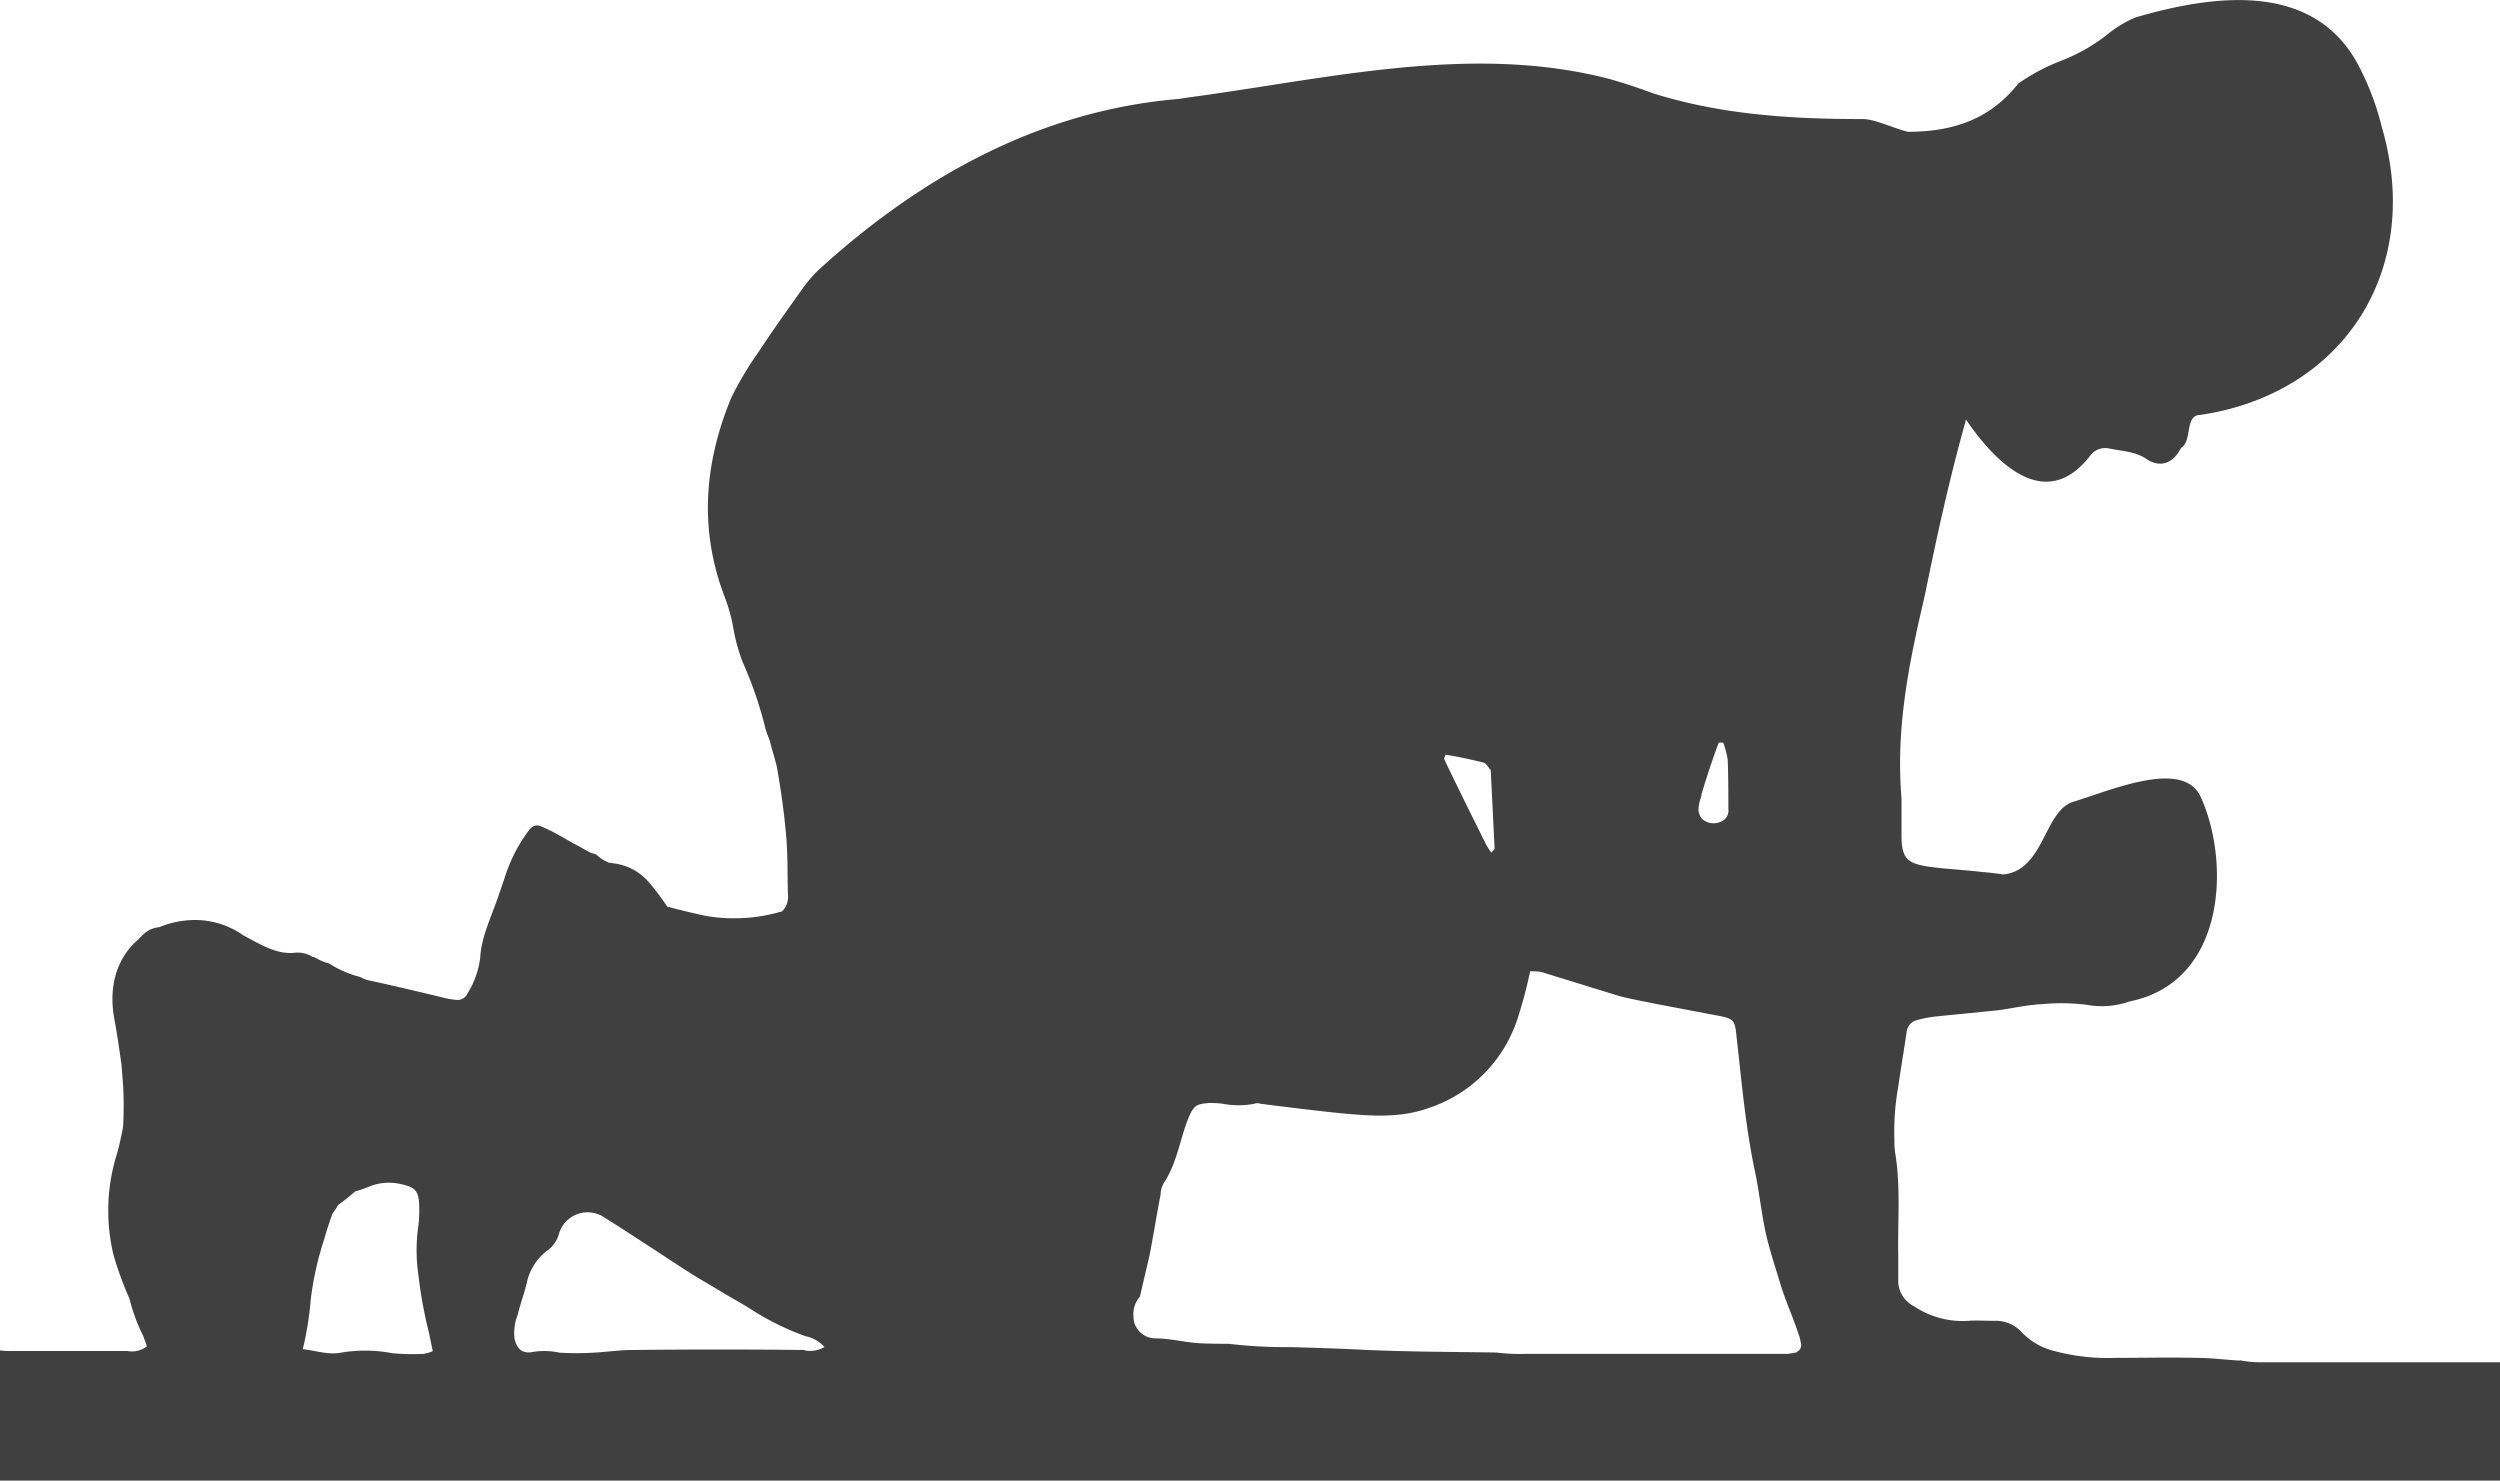 <svg id="Layer_1" data-name="Layer 1" xmlns="http://www.w3.org/2000/svg" viewBox="0 0 313.91 185.91"><defs><style>.cls-1{fill:#404040;}</style></defs><title>rotary_stability</title><path class="cls-1" d="M859.3,397.78A12.22,12.22,0,0,1,858,398H825a23.32,23.32,0,0,1-3.48-.17c-5.6-.09-11.11-.09-16.7-.34-3.09-.17-6.09-.25-9.09-.34a61,61,0,0,1-7.86-.42c-1.3,0-2.68,0-4-.09-1.79-.16-3.49-.59-5.27-.59a2.75,2.75,0,0,1-2.68-2.78,3.32,3.32,0,0,1,.81-2.45c.41-1.77.81-3.46,1.22-5.24.49-2.53.89-5.06,1.38-7.59a3,3,0,0,1,.4-1.44c1.62-2.45,2-5.32,3-7.93.73-1.78,1-2,2.68-2.12a10.77,10.77,0,0,1,1.7.09,10.6,10.6,0,0,0,4,0,1,1,0,0,1,.73,0c3.33.42,6.65.84,10,1.18,3.65.34,7.38.67,11-.59a17.53,17.53,0,0,0,11.35-11.4,58.16,58.16,0,0,0,1.54-5.82,8,8,0,0,1,1.38.08c3.24,1,6.49,2,9.73,3,1.54.42,3.08.67,4.62,1l8,1.52c1.86.34,2,.67,2.18,2.53.65,5.74,1.14,11.48,2.35,17.14.49,2.36.74,4.73,1.22,7.09s1.22,4.48,1.87,6.67,1.62,4.31,2.35,6.5a7.62,7.62,0,0,1,.32,1.27.92.92,0,0,1-.57,1m-124.52-.25c-7.14-.08-14.19-.08-21.57,0-1.62,0-3.32.25-5,.34a37,37,0,0,1-4.21,0,9.05,9.05,0,0,0-3.4-.09c-1.3.26-2-.42-2.28-1.69a6.36,6.36,0,0,1,.41-3c.32-1.35.81-2.62,1.14-4a6.8,6.8,0,0,1,2.51-4,3.86,3.86,0,0,0,1.54-2.2,3.74,3.74,0,0,1,4.78-2.45,3,3,0,0,1,.73.34c3.65,2.28,7.3,4.73,10.95,7.09,1.21.76,2.43,1.44,3.65,2.19s2.83,1.61,4.13,2.45a33.87,33.87,0,0,0,6.73,3.3,4.18,4.18,0,0,1,2.35,1.35,3.66,3.66,0,0,1-2.51.42m80.5-74.8c1.54.25,3.17.59,4.79,1,.32.08.56.59.81.84a.34.34,0,0,1,.08.26c.16,3.2.32,6.5.48,9.7,0,.09-.24.26-.4.51a7.16,7.16,0,0,1-.65-1c-1.78-3.55-3.57-7.18-5.27-10.72-.08-.09.08-.26.16-.59m32.11,5.06c.65-2.19,1.38-4.39,2.19-6.58h.56a10.4,10.4,0,0,1,.57,2.19c.08,2,.08,4.14.08,6.17a1.49,1.49,0,0,1-1,1.6,2.19,2.19,0,0,1-2.35-.42,2.1,2.1,0,0,1-.41-1.18,7.06,7.06,0,0,1,.41-1.78M686.78,398a29.13,29.13,0,0,1-3.89-.08,18.41,18.41,0,0,0-6.41-.09c-1.62.34-3.24-.25-4.86-.42a40.67,40.67,0,0,0,1-6.25,39.06,39.06,0,0,1,1.7-7.59c.24-.85.65-2.2,1.05-3.22a6.63,6.63,0,0,0,.65-1l.08-.08a21.68,21.68,0,0,0,2.11-1.69h.08a17.48,17.48,0,0,0,1.87-.67,6.62,6.62,0,0,1,3.64-.26c2,.42,2.44.84,2.44,3.13a15.17,15.17,0,0,1-.09,2,21.59,21.59,0,0,0,0,6.42,55.08,55.08,0,0,0,1.3,7.09c.16.76.32,1.52.49,2.36a4.34,4.34,0,0,1-1.14.34m228.06.85c-1.78-.09-3.65-.34-5.43-.34-3.41-.08-6.81,0-10.22,0a25.79,25.79,0,0,1-7.62-.85,8.42,8.42,0,0,1-4.05-2.28,4.42,4.42,0,0,0-3.57-1.52c-1.05,0-2.19-.08-3.24,0A11,11,0,0,1,873.9,392a3.58,3.58,0,0,1-1.95-3.3v-3.12c-.08-4.3.33-8.61-.4-12.92a9.62,9.62,0,0,1-.08-1.52,31.27,31.27,0,0,1,.48-6.67c.33-2.36.73-4.64,1.06-6.92a1.7,1.7,0,0,1,1.21-1.44,14.86,14.86,0,0,1,2.68-.5l7.62-.76c1.86-.26,3.65-.68,5.43-.76a25.69,25.69,0,0,1,5.68.08,10.47,10.47,0,0,0,5.35-.42c12.16-2.45,12.64-17.47,9-25.58-2.11-4.9-10.87-1.1-16.06.51-3.65,1.09-3.65,8.69-8.83,9.12-1-.17-2-.26-2.92-.34-2.19-.26-4.46-.34-6.65-.68-2.6-.42-3.16-1.18-3.16-4v-4.56c-.73-8.69.89-16.8,2.92-25.41,1.54-7.6,3.08-14.61,5.18-22.12,3.65,5.32,9.9,11.82,15.57,4.56a2.33,2.33,0,0,1,2.43-.93c1.63.34,3.25.34,4.71,1.35,1.7,1.1,3.32.51,4.29-1.43,1.46-.85.41-4.14,2.43-4.14,18.08-2.7,28-18.32,22.78-36.14a33.56,33.56,0,0,0-1.29-4.13,34.22,34.22,0,0,0-1.79-3.89c-5.67-10.3-18.08-8.61-27.88-5.74a15.24,15.24,0,0,0-3.17,1.86,22.32,22.32,0,0,1-6.08,3.55,25.18,25.18,0,0,0-5.43,2.87c-3.49,4.47-8.19,6.07-13.86,6.07-2-.5-4.13-1.6-5.68-1.6-8.83,0-17.59-.51-26.26-3.21q-2.68-1-5.35-1.77c-16.22-4.31-33.33-.59-49.54,1.77-1.54.25-3.16.42-4.7.68-17.19,1.43-32.19,9.54-45.32,21.53a18,18,0,0,0-2,2.36c-1.86,2.62-3.73,5.23-5.51,7.94a41.12,41.12,0,0,0-3.41,5.74c-3.4,8.27-4.05,16.63-.73,25.16a21.31,21.31,0,0,1,1.06,4,22.17,22.17,0,0,0,1.13,4,49.65,49.65,0,0,1,2.84,8.28c.16.67.49,1.26.65,1.94.24.93.57,1.94.81,3,.49,2.78.89,5.57,1.14,8.44.24,2.53.16,5.07.24,7.51a2.61,2.61,0,0,1-.73,2.11,21.16,21.16,0,0,1-9.49.59c-1.62-.33-3.32-.76-4.94-1.18a31.85,31.85,0,0,0-2.43-3.21,7,7,0,0,0-4.79-2.27,4.85,4.85,0,0,1-1.62-1c-.16-.17-.57-.17-.89-.34-.65-.34-1.3-.76-2-1.09-1.21-.68-2.43-1.44-3.73-2-1-.51-1.46-.34-2.1.59a19.65,19.65,0,0,0-2.92,5.91c-.33.93-.65,1.94-1,2.87-.81,2.28-1.86,4.47-2,6.92a11,11,0,0,1-1.62,4.56,1.35,1.35,0,0,1-1.46.76,9.1,9.1,0,0,1-1.46-.25c-3.16-.76-6.33-1.52-9.49-2.2a3.66,3.66,0,0,1-1.05-.42,13.06,13.06,0,0,1-3.89-1.69,6.44,6.44,0,0,1-1.79-.76l-.32-.08a3.43,3.43,0,0,0-2.19-.51c-2.35.26-4.38-1.09-6.49-2.19a10.53,10.53,0,0,0-7.21-1.86,11.64,11.64,0,0,0-3.33.84,3.41,3.41,0,0,0-2.11,1c-.15.17-.32.33-.48.51-2.6,2.19-3.81,5.65-3.08,9.87.32,1.69.57,3.38.81,5.07.16,1.18.24,1.35.08.42l.24,3a47.64,47.64,0,0,1,0,5.07c-.16,1.18-.16,1.35-.08.42a29,29,0,0,1-.65,2.95,23.87,23.87,0,0,0-.48,12.84,43.41,43.41,0,0,0,2,5.48,22.86,22.86,0,0,0,1.71,4.65c.16.42.32.84.48,1.35a3,3,0,0,1-2.43.59H635.06a8.88,8.88,0,0,1-1.46-.08v16.46H947.51V399.05h-30a13.21,13.21,0,0,1-2.68-.25" transform="translate(-633.6 -228)"/></svg>